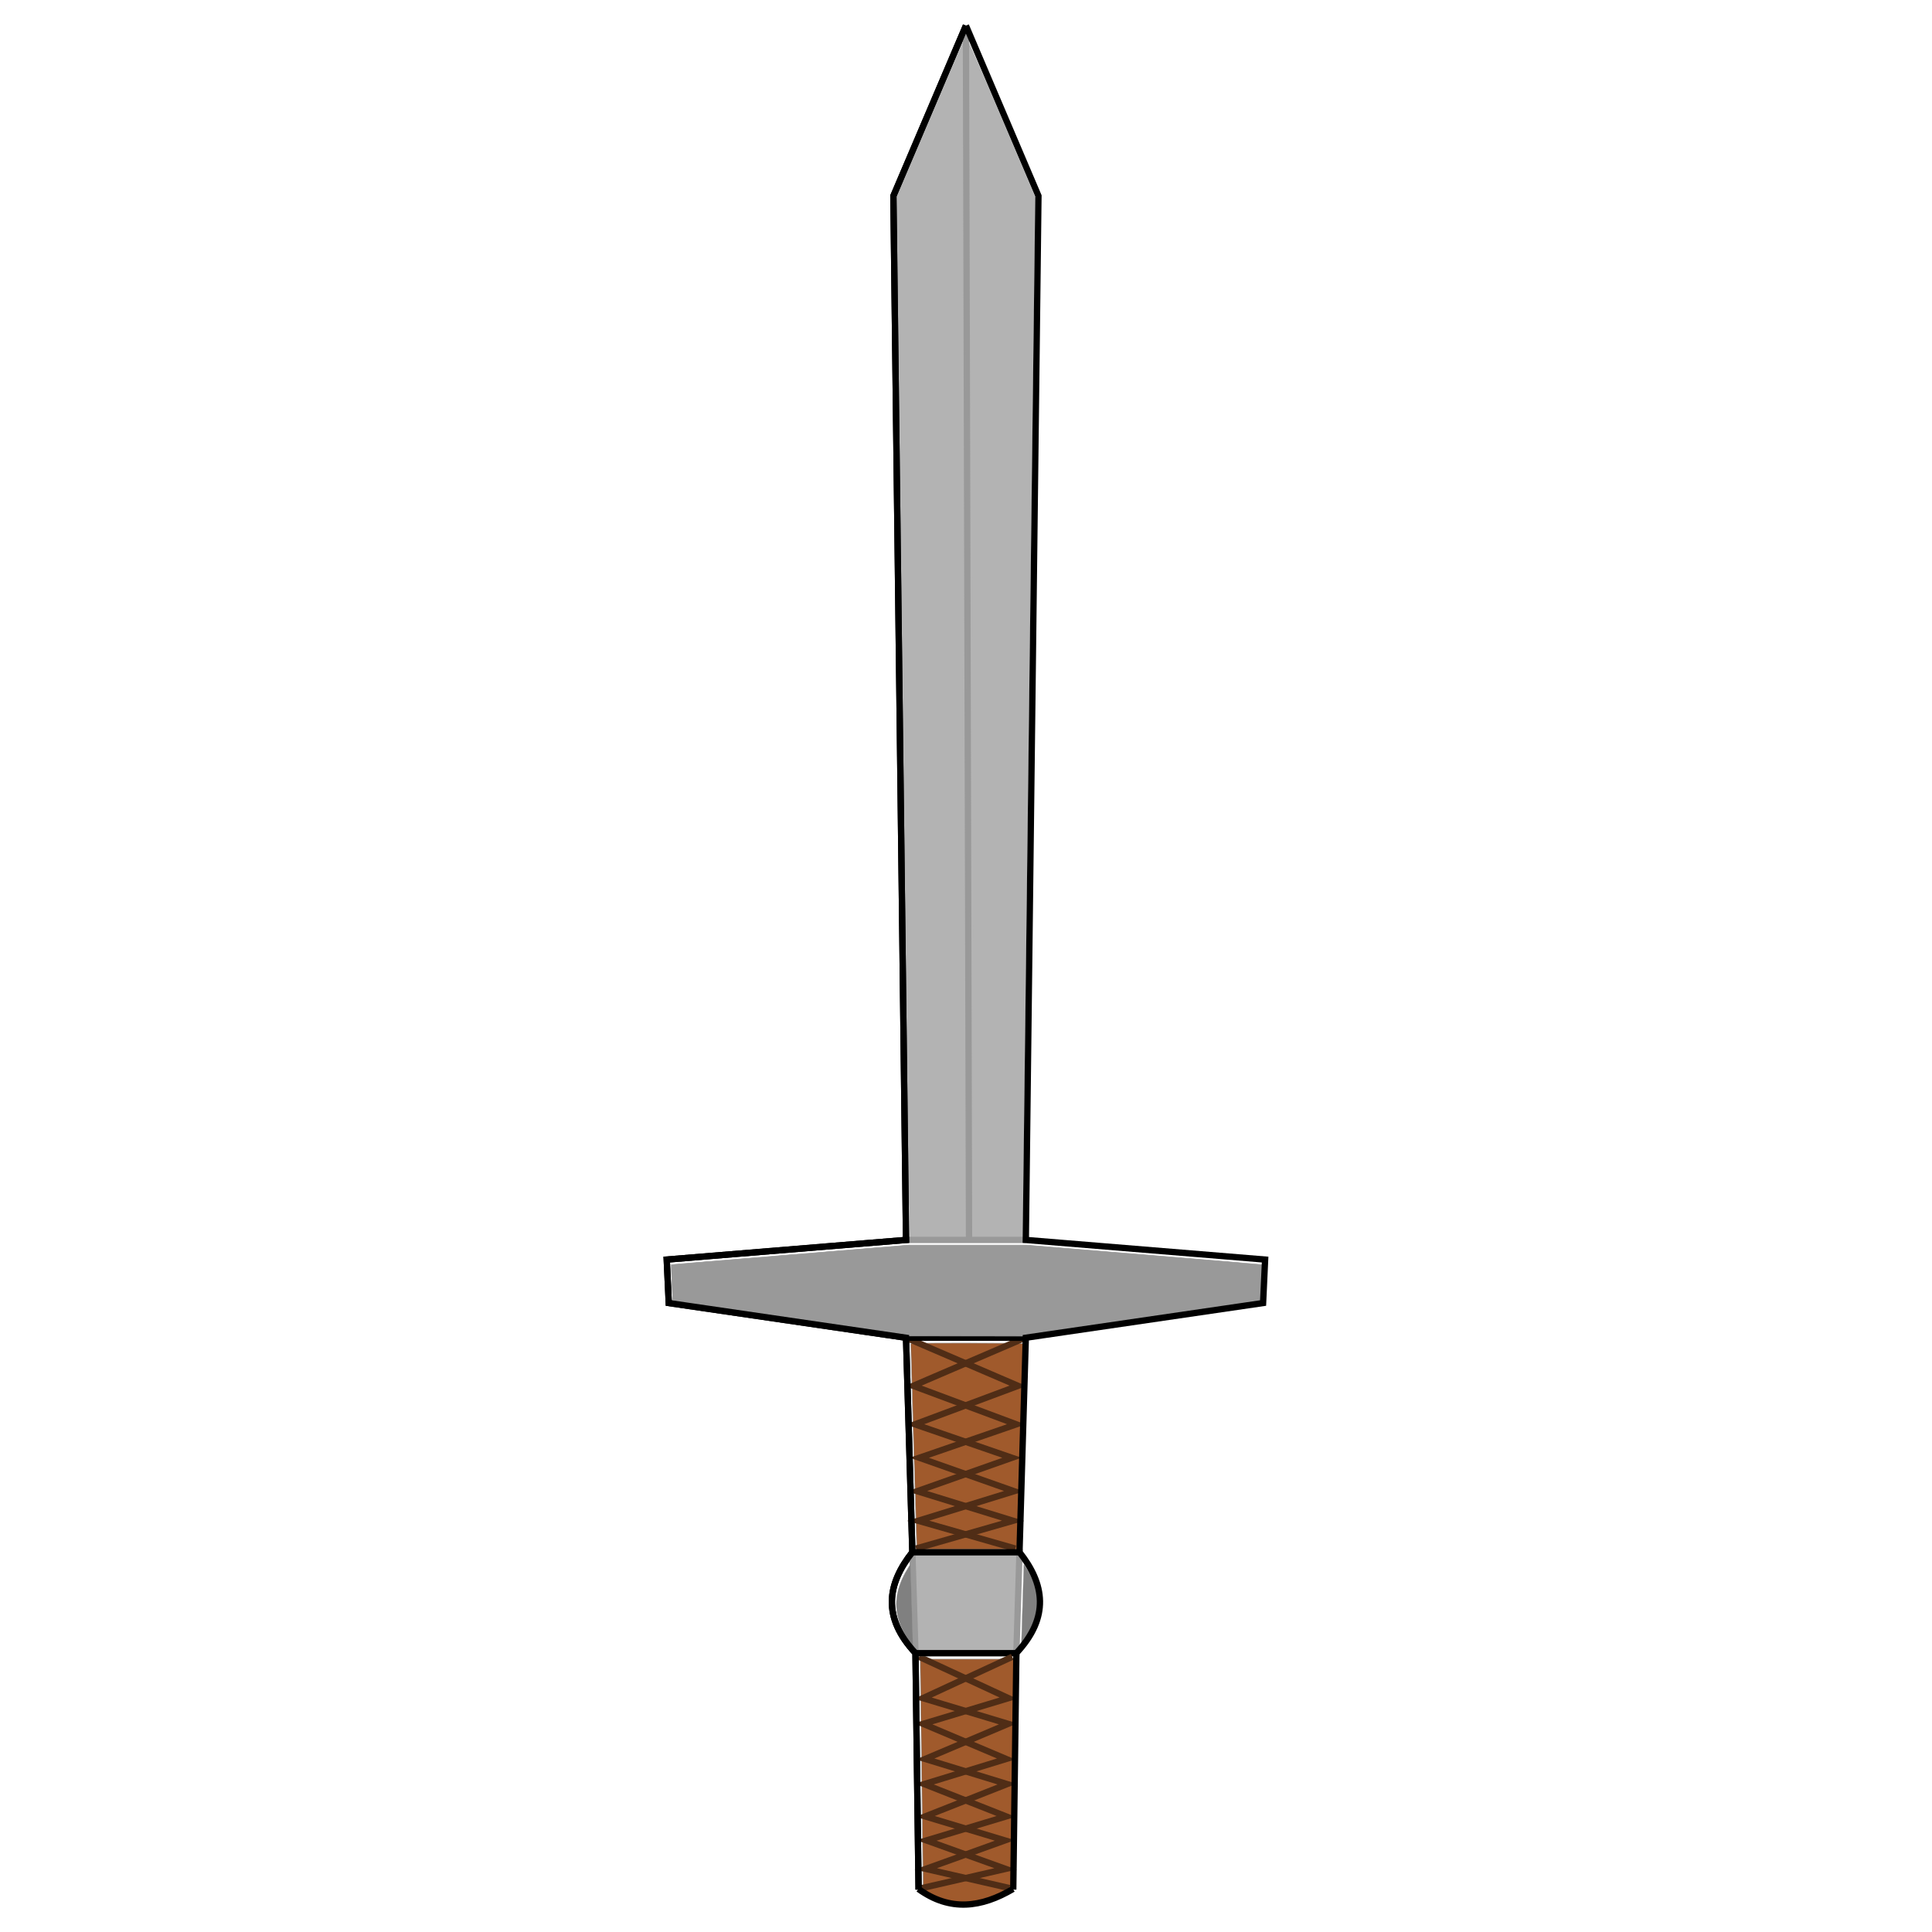 <?xml version="1.0" encoding="UTF-8" standalone="no"?>
<svg
   xmlns:dc="http://purl.org/dc/elements/1.1/"
   xmlns:cc="http://creativecommons.org/ns#"
   xmlns:rdf="http://www.w3.org/1999/02/22-rdf-syntax-ns#"
   xmlns:svg="http://www.w3.org/2000/svg"
   xmlns="http://www.w3.org/2000/svg"
   xmlns:sodipodi="http://sodipodi.sourceforge.net/DTD/sodipodi-0.dtd"
   xmlns:inkscape="http://www.inkscape.org/namespaces/inkscape"
   width="100mm"
   height="100mm"
   viewBox="0 0 100 100"
   version="1.1"
   id="svg8"
   inkscape:version="1.0.2 (e86c870879, 2021-01-15, custom)"
   sodipodi:docname="TwohandSword.svg">
  <defs
     id="defs2" />
  <sodipodi:namedview
     id="base"
     pagecolor="#ffffff"
     bordercolor="#666666"
     borderopacity="1.0"
     inkscape:pageopacity="0.0"
     inkscape:pageshadow="2"
     inkscape:zoom="1.4142136"
     inkscape:cx="302.44342"
     inkscape:cy="202.65473"
     inkscape:document-units="mm"
     inkscape:current-layer="g78"
     inkscape:document-rotation="0"
     showgrid="false"
     inkscape:window-width="1920"
     inkscape:window-height="1001"
     inkscape:window-x="-9"
     inkscape:window-y="-9"
     inkscape:window-maximized="1" />
  <g
     inkscape:label="Ebene 1"
     inkscape:groupmode="layer"
     id="layer1">
    <g
       id="g78">
      <g
         id="g2969"
         transform="matrix(1.234,0,0,1.234,4.602,-2.298)">
        <g
           id="g22"
           transform="matrix(3.533,0,0,3.533,-79.061,-358.836)">
          <g
             id="g2911">
            <g
               id="g2856">
              <g
                 id="g2802">
                <g
                   id="g2749">
                  <g
                     id="g2697">
                    <g
                       id="g2646">
                      <g
                         id="g2596">
                        <g
                           id="g2547">
                          <g
                             id="g2499">
                            <g
                               id="g2452">
                              <g
                                 id="g2406">
                                <g
                                   id="g2361">
                                <g
                                   id="g2317">
                                <g
                                   id="g2274">
                                <g
                                   id="g2232">
                                <g
                                   id="g2191">
                                <g
                                   id="g2151">
                                <g
                                   id="g2112">
                                <g
                                   id="g2074">
                                <g
                                   id="g2037">
                                <g
                                   id="g2001">
                                <g
                                   id="g1966">
                                <g
                                   id="g1932">
                                <g
                                   id="g1899">
                                <g
                                   id="g1867">
                                <g
                                   id="g1836">
                                <g
                                   id="g1806">
                                <g
                                   id="g1777">
                                <g
                                   id="g1749">
                                <g
                                   id="g1722">
                                <g
                                   id="g1696">
                                <g
                                   id="g1671">
                                <g
                                   id="g1647">
                                <g
                                   id="g1624">
                                <g
                                   id="g1602">
                                <path
                                   style="fill:#a05a2c;fill-rule:evenodd;stroke:#999999;stroke-width:0.088"
                                   d="m 131.014,251.604 c -0.042,-0.663 -0.946,-31.378 -0.939,-31.908 0.002,-0.146 0.487,-0.155 8.929,-0.155 7.082,0 8.927,0.023 8.928,0.11 0.003,0.473 -0.894,30.847 -0.936,31.687 l -0.054,1.083 h -7.938 -7.938 z"
                                   id="path1555"
                                   transform="matrix(0.075,0,0,0.075,22.38,101.574)" />
                                <path
                                   style="fill:#a05a2c;fill-rule:evenodd;stroke:#999999;stroke-width:0.088"
                                   d="m 137.546,308.374 c -1.584,-0.183 -3.096,-0.712 -4.618,-1.617 l -0.906,-0.538 -0.001,-1.023 c -5.5e-4,-0.563 -0.1,-8.203 -0.22,-16.977 -0.12,-8.775 -0.219,-16.561 -0.22,-17.302 l -10e-4,-1.348 h 7.425 7.425 l 1.8e-4,0.862 c 1.8e-4,1.033 -0.433,33.517 -0.464,34.847 l -0.022,0.928 -1.164,0.584 c -2.472,1.239 -5.148,1.825 -7.233,1.585 z"
                                   id="path1557"
                                   transform="matrix(0.075,0,0,0.075,22.38,101.574)" />
                                <path
                                   style="fill:none;stroke:#502d16;stroke-width:0.075px;stroke-linecap:butt;stroke-linejoin:miter;stroke-opacity:1"
                                   d="m 32.234,121.764 1.061,0.491 -1.013,0.305 0.986,0.417 -0.973,0.298 0.973,0.384 -0.947,0.285 0.94,0.338 -0.995,0.228"
                                   id="path1561"
                                   sodipodi:nodetypes="ccccccccc" />
                                <path
                                   style="fill:#b3b3b3;fill-rule:evenodd;stroke:#b3b3b3;stroke-width:0.019"
                                   d="m 32.122,116.4 c -0.006,-0.209 -0.042,-2.987 -0.079,-6.173 l -0.067,-5.793 0.401,-0.942 c 0.221,-0.518 0.405,-0.946 0.41,-0.951 0.005,-0.005 0.19,0.42 0.413,0.944 l 0.405,0.953 -0.072,5.922 c -0.04,3.257 -0.073,6.034 -0.073,6.171 l -5.25e-4,0.248 h -0.663 -0.663 z"
                                   id="path1579" />
                                <path
                                   style="fill:none;stroke:#999999;stroke-width:0.075px;stroke-linecap:butt;stroke-linejoin:miter;stroke-opacity:1"
                                   d="m 32.079,116.815 h 1.423"
                                   id="path1567" />
                                <path
                                   style="fill:none;stroke:#000000;stroke-width:0.075px;stroke-linecap:butt;stroke-linejoin:miter;stroke-opacity:1"
                                   d="m 32.79,102.398 -0.861,2.022 0.15,12.395 -2.841,0.233 0.024,0.516 2.817,0.412 0.075,2.546 c -0.298,0.377 -0.362,0.771 0.037,1.198 l 0.037,2.808"
                                   id="path1525"
                                   sodipodi:nodetypes="ccccccccc" />
                                <path
                                   style="fill:#b3b3b3;stroke:#999999;stroke-width:0.075px;stroke-linecap:butt;stroke-linejoin:miter;stroke-opacity:1"
                                   d="m 32.154,120.523 0.037,1.198 h 1.198 l 0.037,-1.198 h -1.273"
                                   id="path1549" />
                                <path
                                   style="fill:none;stroke:#502d16;stroke-width:0.075px;stroke-linecap:butt;stroke-linejoin:miter;stroke-opacity:1"
                                   d="m 32.079,117.976 1.002,0.43 0.328,0.141 -1.225,0.457 1.152,0.397 -1.125,0.397 1.139,0.351 -1.153,0.33"
                                   id="path1559"
                                   sodipodi:nodetypes="cccccccc" />
                                <path
                                   style="fill:none;stroke:#502d16;stroke-width:0.075px;stroke-linecap:butt;stroke-linejoin:miter;stroke-opacity:1"
                                   d="m 33.494,117.976 -1.002,0.43 -0.328,0.141 1.225,0.457 -1.152,0.397 1.125,0.397 -1.139,0.351 1.153,0.33"
                                   id="path1563"
                                   sodipodi:nodetypes="cccccccc" />
                                <path
                                   style="fill:none;stroke:#000000;stroke-width:0.075px;stroke-linecap:butt;stroke-linejoin:miter;stroke-opacity:1"
                                   d="m 32.079,117.976 h 1.423"
                                   id="path1543" />
                                <path
                                   style="fill:none;stroke:#000000;stroke-width:0.075px;stroke-linecap:butt;stroke-linejoin:miter;stroke-opacity:1"
                                   d="m 32.154,120.523 h 1.273"
                                   id="path1545" />
                                <path
                                   style="fill:none;stroke:#000000;stroke-width:0.075px;stroke-linecap:butt;stroke-linejoin:miter;stroke-opacity:1"
                                   d="m 32.191,121.721 h 1.198"
                                   id="path1547" />
                                <path
                                   style="fill:#808080;fill-rule:evenodd;stroke:#999999;stroke-width:0.044"
                                   d="m 147.573,267.418 c 1.2e-4,-0.06 0.089,-2.942 0.199,-6.406 0.109,-3.464 0.199,-6.337 0.199,-6.386 4.9e-4,-0.106 0.135,0.085 0.554,0.784 2.009,3.353 2.223,6.479 0.658,9.619 -0.372,0.747 -0.789,1.423 -1.268,2.06 -0.347,0.461 -0.342,0.456 -0.342,0.329 z"
                                   id="path1551"
                                   transform="matrix(0.075,0,0,0.075,22.38,101.574)" />
                                <path
                                   style="fill:#808080;fill-rule:evenodd;stroke:#999999;stroke-width:0.044"
                                   d="m 130.066,267.059 c -0.98,-1.323 -1.675,-2.713 -2.003,-4.007 -0.592,-2.336 -0.229,-4.646 1.124,-7.137 0.311,-0.573 0.839,-1.405 0.84,-1.325 5.9e-4,0.029 0.091,2.912 0.201,6.408 0.11,3.496 0.195,6.392 0.188,6.436 -0.008,0.055 -0.12,-0.066 -0.35,-0.376 z"
                                   id="path1553"
                                   transform="matrix(0.075,0,0,0.075,22.38,101.574)" />
                                <path
                                   style="fill:none;stroke:#502d16;stroke-width:0.075px;stroke-linecap:butt;stroke-linejoin:miter;stroke-opacity:1"
                                   d="m 33.34,121.764 -1.061,0.491 1.013,0.305 -0.986,0.417 0.973,0.298 -0.973,0.384 0.947,0.285 -0.94,0.338 0.995,0.228"
                                   id="path1565"
                                   sodipodi:nodetypes="ccccccccc" />
                                <path
                                   style="fill:#999999;fill-rule:evenodd;stroke:#999999;stroke-width:0.088"
                                   d="m 111.552,215.83 c -9.698,-1.423 -17.974,-2.635 -18.39,-2.694 l -0.757,-0.107 -0.135,-2.932 c -0.074,-1.613 -0.128,-2.942 -0.119,-2.955 0.02,-0.029 0.842,-0.097 25.209,-2.098 l 12.393,-1.017 9.307,8.4e-4 9.307,8.4e-4 18.725,1.54 c 10.299,0.847 18.737,1.553 18.751,1.568 0.022,0.024 -0.23,5.838 -0.255,5.876 -0.005,0.008 -8.328,1.231 -18.496,2.718 l -18.486,2.704 -9.71,-0.009 -9.71,-0.009 z"
                                   id="path1569"
                                   transform="matrix(0.075,0,0,0.075,22.38,101.574)" />
                                <path
                                   style="fill:#999999;stroke:#999999;stroke-width:0.075px;stroke-linecap:butt;stroke-linejoin:miter;stroke-opacity:1"
                                   d="m 32.79,102.398 0.037,14.417"
                                   id="path1581" />
                                <path
                                   style="fill:none;stroke:#000000;stroke-width:0.075px;stroke-linecap:butt;stroke-linejoin:miter;stroke-opacity:1"
                                   d="m 32.79,102.398 0.861,2.022 -0.15,12.395 2.841,0.233 -0.024,0.516 -2.817,0.412 -0.075,2.546 c 0.298,0.377 0.362,0.771 -0.037,1.198 l -0.037,2.808"
                                   id="path1541"
                                   sodipodi:nodetypes="ccccccccc" />
                                <path
                                   style="fill:none;stroke:#000000;stroke-width:0.075px;stroke-linecap:butt;stroke-linejoin:miter;stroke-opacity:1"
                                   d="m 32.79,102.398 -0.861,2.022 0.15,12.395 -2.841,0.233 0.024,0.516 2.817,0.412 0.075,2.546 c -0.298,0.377 -0.362,0.771 0.037,1.198 l 0.037,2.808"
                                   id="path1539"
                                   sodipodi:nodetypes="ccccccccc" />
                                </g>
                                </g>
                                </g>
                                </g>
                                </g>
                                </g>
                                </g>
                                </g>
                                </g>
                                </g>
                                </g>
                                </g>
                                </g>
                                </g>
                                </g>
                                </g>
                                </g>
                                </g>
                                </g>
                                </g>
                                </g>
                                </g>
                                </g>
                                </g>
                              </g>
                            </g>
                          </g>
                        </g>
                      </g>
                    </g>
                  </g>
                </g>
              </g>
            </g>
          </g>
        </g>
        <path
           style="fill:none;stroke:#000000;stroke-width:0.265px;stroke-linecap:butt;stroke-linejoin:miter;stroke-opacity:1"
           d="m 34.793,81.094 c 1.323,0.96 2.646,0.783 3.969,0"
           id="path1537"
           sodipodi:nodetypes="cc" />
      </g>
    </g>
  </g>
</svg>
